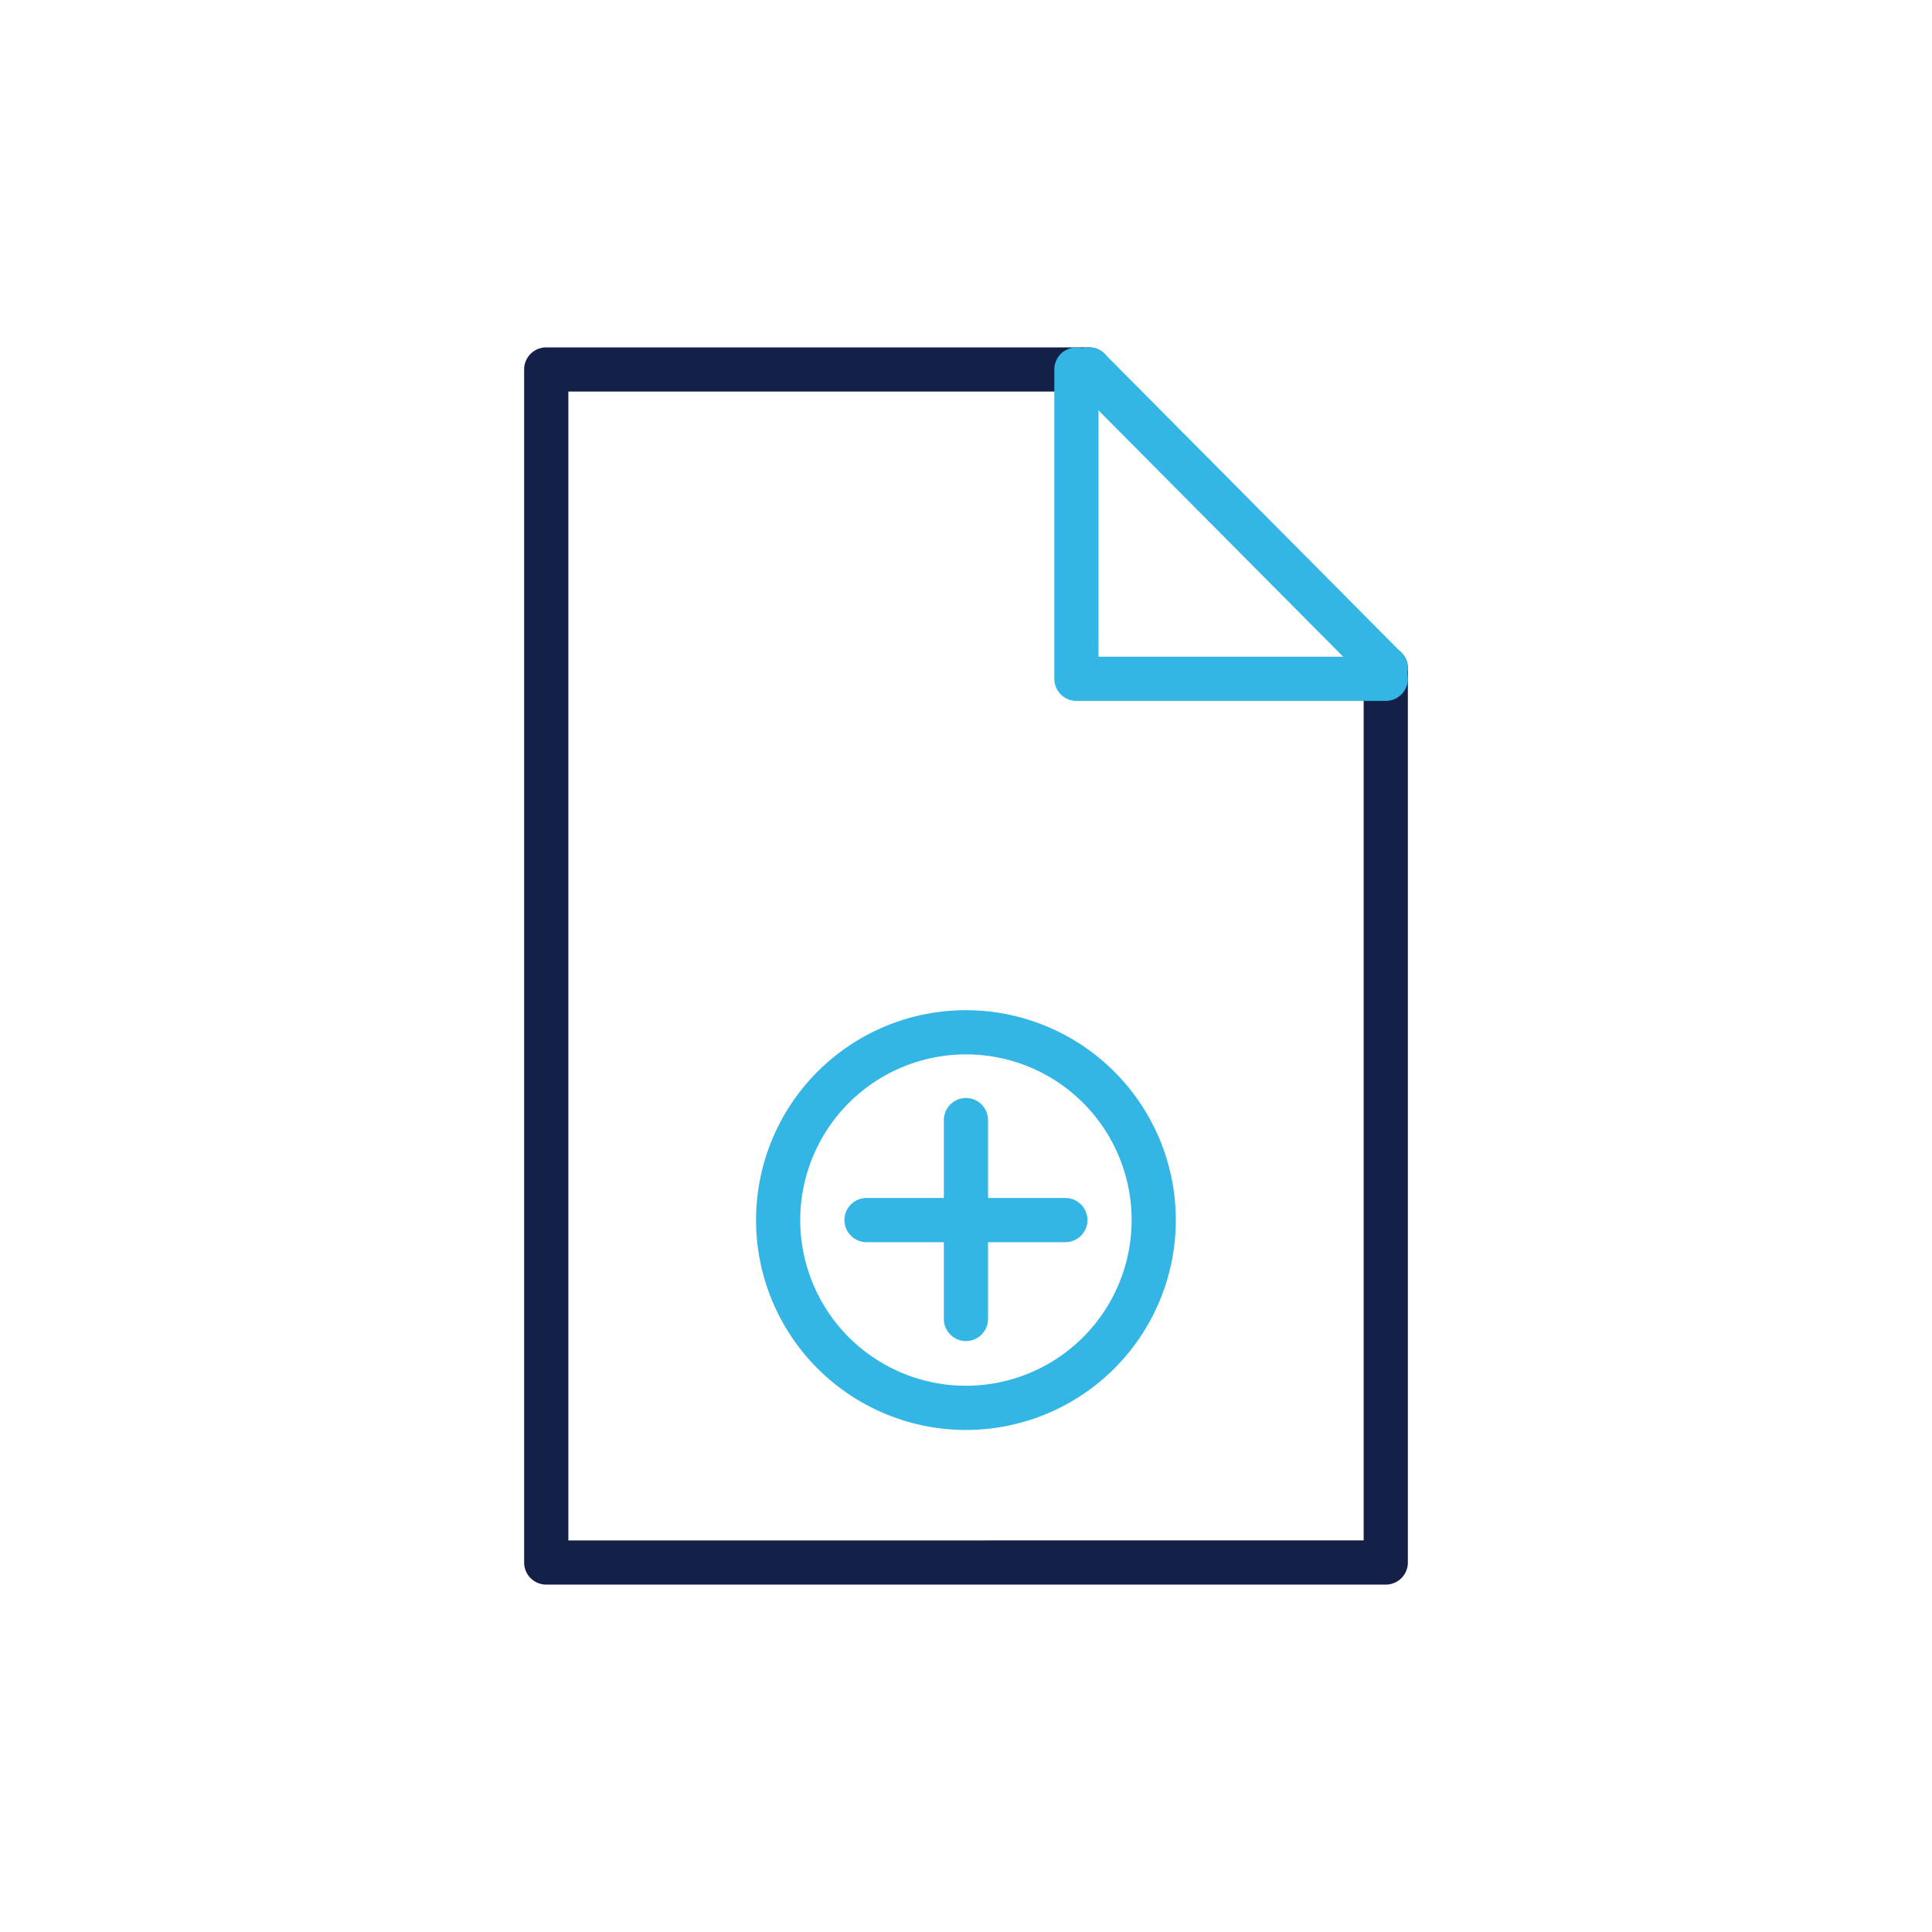 <svg xmlns="http://www.w3.org/2000/svg" width="150" height="150" viewBox="0 0 150 150">
  <g id="ico_portal_nomina" transform="translate(-66 -1258)">
    <g id="Rectangle_17134" data-name="Rectangle 17134" transform="translate(66 1258)" fill="#fff" stroke="#fff" stroke-width="1">
      <rect width="150" height="150" stroke="none"/>
      <rect x="0.5" y="0.5" width="149" height="149" fill="none"/>
    </g>
    <g id="ico" transform="translate(-68.306 1249.973)">
      <path id="Path_2160" data-name="Path 2160" d="M240.18,127.627V59.915a1.716,1.716,0,0,1,3.433,0v69.428a1.717,1.717,0,0,1-1.717,1.715h-65.18A1.716,1.716,0,0,1,175,129.342V36.718A1.716,1.716,0,0,1,176.716,35h42.136a1.714,1.714,0,1,1,0,3.429H178.433v89.2Z" transform="translate(0 -0.003)" fill="#152049" fill-rule="evenodd"/>
      <path id="Path_2161" data-name="Path 2161" d="M415.931,58.7l-23.043-23.2a1.715,1.715,0,0,0-2.434,2.418l23.043,23.2a1.715,1.715,0,0,0,2.434-2.418Z" transform="translate(-172.818 -0.001)" fill="#33b5e5" fill-rule="evenodd"/>
      <path id="Path_2162" data-name="Path 2162" d="M388.434,59.014h22.3a1.715,1.715,0,1,1,0,3.43H386.718A1.714,1.714,0,0,1,385,60.73V36.716a1.715,1.715,0,1,1,3.431,0Z" transform="translate(-168.837)" fill="#33b5e5" fill-rule="evenodd"/>
      <path id="Path_2163" data-name="Path 2163" d="M341.23,334.212v15.437a1.716,1.716,0,0,0,3.431,0V334.212a1.716,1.716,0,1,0-3.431,0Z" transform="translate(-133.644 -239.178)" fill="#33b5e5" fill-rule="evenodd"/>
      <path id="Path_2164" data-name="Path 2164" d="M319.013,371.88H303.576a1.715,1.715,0,1,0,0,3.431h15.436a1.715,1.715,0,1,0,0-3.431Z" transform="translate(-101.992 -270.842)" fill="#33b5e5" fill-rule="evenodd"/>
      <path id="Path_2165" data-name="Path 2165" d="M283.15,297.5a16.295,16.295,0,1,0,16.295,16.295A16.3,16.3,0,0,0,283.15,297.5Zm0,3.43a12.864,12.864,0,1,1-12.864,12.864A12.872,12.872,0,0,1,283.15,300.931Z" transform="translate(-73.849 -211.042)" fill="#33b5e5" fill-rule="evenodd"/>
    </g>
  </g>
</svg>
